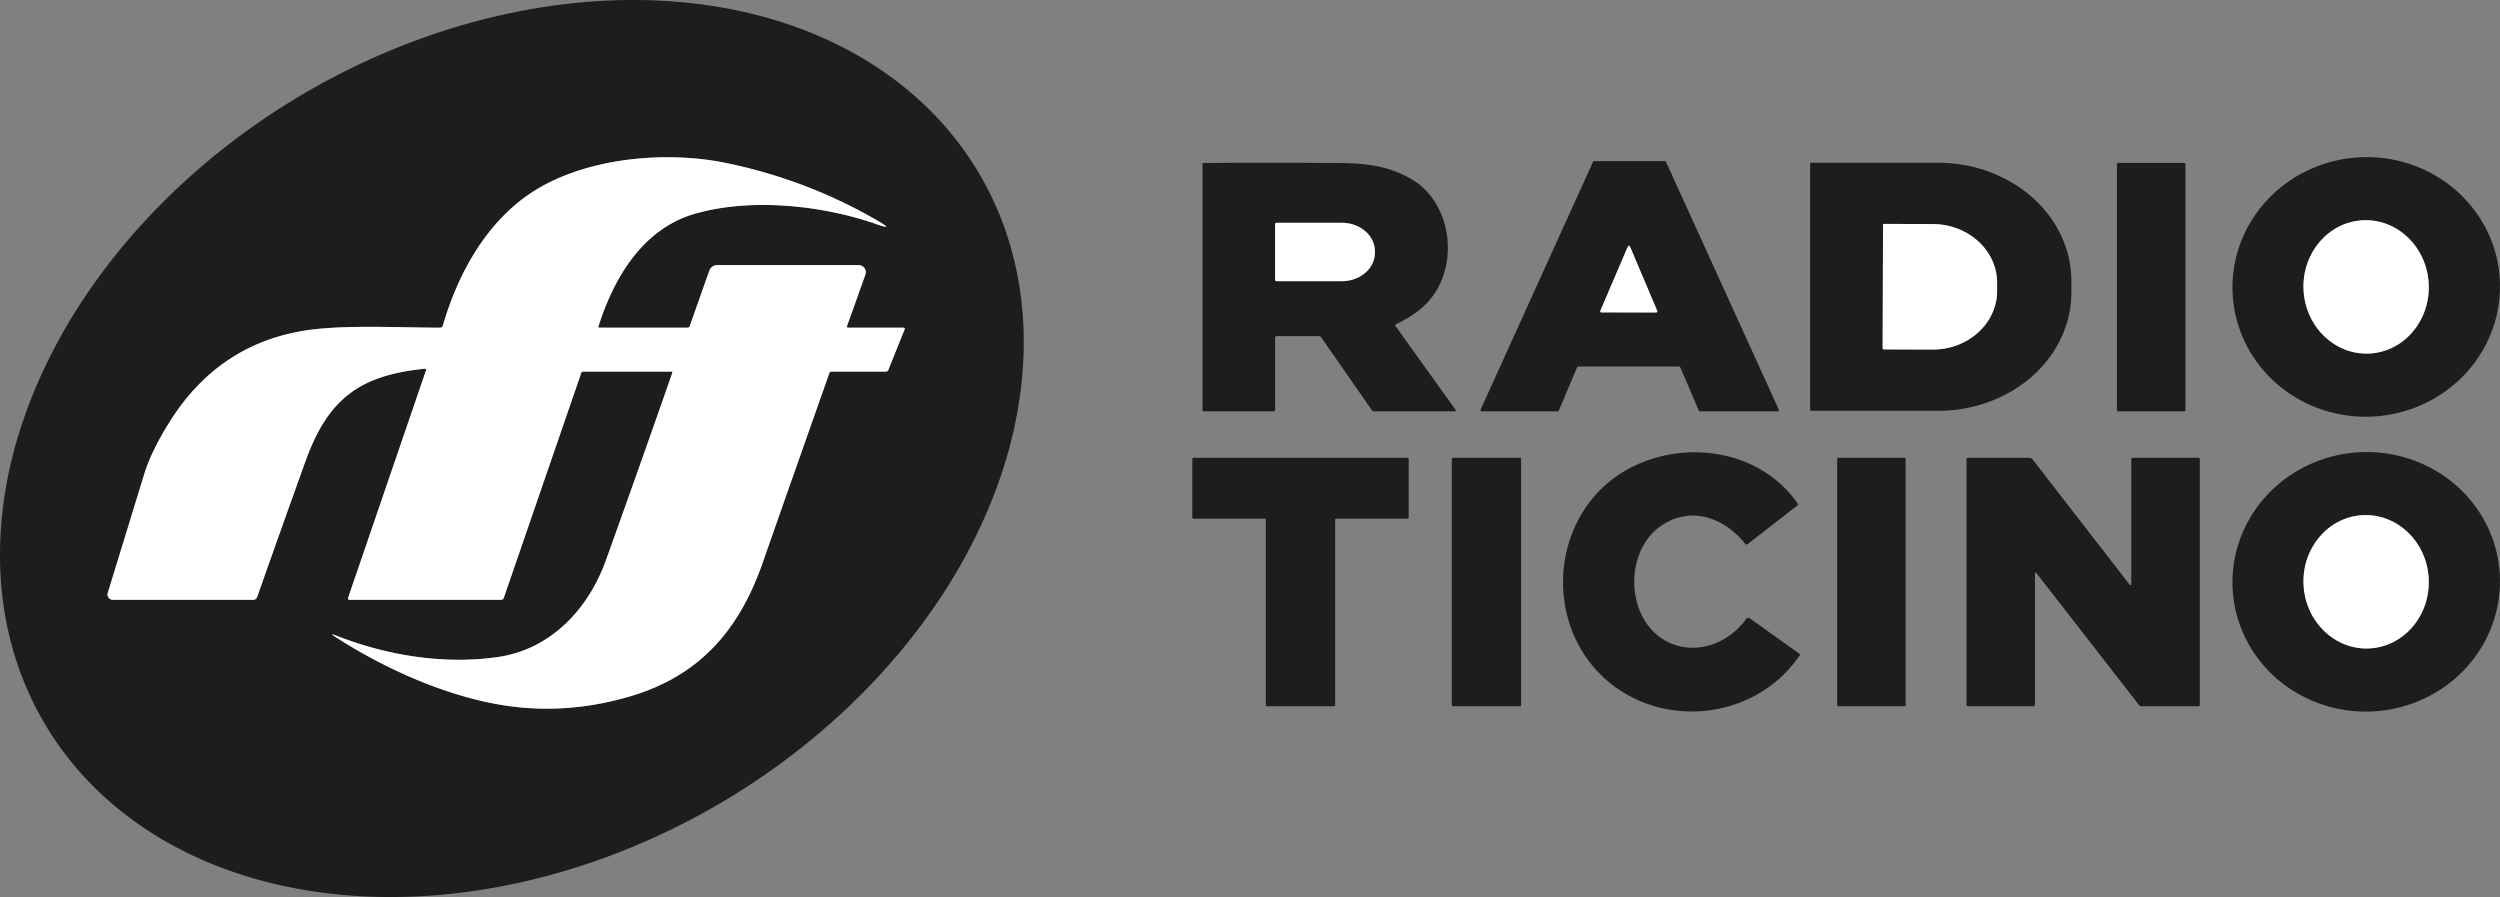 <?xml version="1.0" encoding="UTF-8"?>
<svg width="739.47" height="265.33" version="1.1" viewBox="0 0 739.47 265.33" xmlns="http://www.w3.org/2000/svg">
 <rect x="0" y="0" width="739.47" height="265.33" fill="#808080" stroke="none"/>
 <path d="m289.73 51.516a121.68 160.37 59.6 0 1-76.747 186.1 121.68 160.37 59.6 0 1-199.9-23.798 121.68 160.37 59.6 0 1 76.747-186.1 121.68 160.37 59.6 0 1 199.9 23.798zm-39.171 44.853 5.41-15.13a2.11 2.11 0 0 0-1.99-2.82h-41.82a2.5 2.5 0 0 0-2.36 1.67l-5.79 16.37q-0.17 0.46-0.66 0.46h-26.14a0.23 0.23 0 0 1-0.22-0.3c4.52-14.35 13.1-29.01 28.68-33.43 16.69-4.75 37.78-2.45 53.78 3.18q5.02 1.77 0.42-0.92-20.92-12.23-45.02-17.22c-18.22-3.78-42.57-1.57-58.37 9.24-13.03 8.93-21.22 24.01-25.49 38.85a0.84 0.83 7.7 0 1-0.81 0.61c-13.36-0.03-29.78-0.98-41.19 1.05q-24.7 4.4-38.76 26.72-5.46 8.66-7.62 15.71-5.44 17.72-10.73 34.96a1.58 1.58 0 0 0 1.51 2.05h41.51q0.87 0 1.16-0.83 7.06-20.04 14.26-40.06c6.6-18.37 15.84-25.55 35.41-27.47a0.29 0.3 6.4 0 1 0.31 0.39l-23.08 67.41a0.43 0.42 9.2 0 0 0.41 0.56h44.87a0.81 0.79 9 0 0 0.76-0.54l22.91-66.53q0.15-0.43 0.6-0.43h26.15a0.23 0.23 0 0 1 0.22 0.31q-9.67 27.71-19.61 55.39c-5.18 14.45-16.26 26.48-32.09 28.74-16.07 2.31-33.01-0.55-47.9-6.41q-1.9-0.75-0.19 0.36c15.27 9.92 35.21 18.74 53.43 20.79q16.98 1.91 34.13-3.21c20.46-6.11 32.03-19.7 38.89-39.31q9.82-28.04 19.78-56.24a0.62 0.63 10 0 1 0.59-0.42h16.07q0.58 0 0.79-0.53l4.77-11.87q0.24-0.6-0.4-0.6h-16.19q-0.59 0-0.39-0.55z" fill="#1d1d1b"/>
 <path d="m250.95 96.918h16.19q0.64 0 0.4 0.6l-4.77 11.87q-0.21 0.53-0.79 0.53h-16.07a0.62 0.63 10 0 0-0.59 0.42q-9.96 28.2-19.78 56.24c-6.86 19.61-18.43 33.2-38.89 39.31q-17.15 5.12-34.13 3.21c-18.22-2.05-38.16-10.87-53.43-20.79q-1.71-1.11 0.19-0.36c14.89 5.86 31.83 8.72 47.9 6.41 15.83-2.26 26.91-14.29 32.09-28.74q9.94-27.68 19.61-55.39a0.23 0.23 0 0 0-0.22-0.31h-26.15q-0.45 0-0.6 0.43l-22.91 66.53a0.81 0.79 9 0 1-0.76 0.54h-44.87a0.43 0.42 9.2 0 1-0.41-0.56l23.08-67.41a0.29 0.3 6.4 0 0-0.31-0.39c-19.57 1.92-28.81 9.1-35.41 27.47q-7.2 20.02-14.26 40.06-0.29 0.83-1.16 0.83h-41.51a1.58 1.58 0 0 1-1.51-2.05q5.29-17.24 10.73-34.96 2.16-7.05 7.62-15.71 14.06-22.32 38.76-26.72c11.41-2.03 27.83-1.08 41.19-1.05a0.84 0.83 7.7 0 0 0.81-0.61c4.27-14.84 12.46-29.92 25.49-38.85 15.8-10.81 40.15-13.02 58.37-9.24q24.1 4.99 45.02 17.22 4.6 2.69-0.42 0.92c-16-5.63-37.09-7.93-53.78-3.18-15.58 4.42-24.16 19.08-28.68 33.43a0.23 0.23 0 0 0 0.22 0.3h26.14q0.49 0 0.66-0.46l5.79-16.37a2.5 2.5 0 0 1 2.36-1.67h41.82a2.11 2.11 0 0 1 1.99 2.82l-5.41 15.13q-0.2 0.55 0.39 0.55z" fill="#fff"/>
 <g fill="#1d1d1b">
  <path d="m739.4 82.453a38.39 39.57 86.5 0 1-37.152 40.734 38.39 39.57 86.5 0 1-41.84-35.903 38.39 39.57 86.5 0 1 37.152-40.734 38.39 39.57 86.5 0 1 41.84 35.903zm-38.562 22.112a19.73 18.53 87.2 0 0 17.544-20.612 19.73 18.53 87.2 0 0-19.472-18.801 19.73 18.53 87.2 0 0-17.544 20.612 19.73 18.53 87.2 0 0 19.472 18.801z"/>
  <path d="m496.65 108.41h-29.81a0.38 0.38 0 0 0-0.35 0.23l-5.41 12.79a0.38 0.38 0 0 1-0.35 0.23h-22.42a0.38 0.38 0 0 1-0.35-0.54l33.23-73.24a0.38 0.38 0 0 1 0.34-0.22h20.91a0.38 0.38 0 0 1 0.34 0.22l33.35 73.24a0.38 0.38 0 0 1-0.35 0.54h-22.95a0.38 0.38 0 0 1-0.35-0.23l-5.48-12.79a0.38 0.38 0 0 0-0.35-0.23zm-23.29-16.49a0.34 0.34 0 0 0 0.31 0.48l16.21 0.02a0.34 0.34 0 0 0 0.32-0.47l-8.07-19.03a0.34 0.34 0 0 0-0.63 0z"/>
  <path d="m377.17 99.915v21.25q0 0.5-0.5 0.5h-20.5q-0.5 0-0.5-0.5v-72.48q0-0.48 0.48-0.49 19.48-0.11 38.88 0.01c9.01 0.05 15.86 0.79 22.83 5.01 9.44 5.71 12.48 18.66 9.01 28.45-2.53 7.17-7.31 11-13.87 14.2q-0.47 0.23-0.17 0.65l17.75 24.76a0.25 0.25 0 0 1-0.2 0.39h-23.96q-0.4 0-0.64-0.34l-15.01-21.57q-0.24-0.34-0.64-0.34h-12.46q-0.5 0-0.5 0.5zm0-33.6v16.44a0.41 0.41 0 0 0 0.41 0.41h19.28a9.81 8.38 0 0 0 9.81-8.38v-0.5a9.81 8.38 0 0 0-9.81-8.38h-19.28a0.41 0.41 0 0 0-0.41 0.41z"/>
  <path d="m535.41 48.438a0.3 0.3 0 0 1 0.3-0.3h37.52a39.46 35 0 0 1 39.46 35v3.38a39.46 35 0 0 1-39.46 35h-37.52a0.3 0.3 0 0 1-0.3-0.3zm21.57 18.07-0.12 36.56a0.28 0.28 0 0 0 0.28 0.28l14.46 0.05a19.06 17.35 0.2 0 0 19.12-17.28v-2.42a19.06 17.35 0.2 0 0-19-17.42l-14.46-0.05a0.28 0.28 0 0 0-0.28 0.28z"/>
  <rect x="626.17" y="48.168" width="20.26" height="73.5" rx=".35"/>
 </g>
 <g fill="#fff">
  <ellipse transform="rotate(87.2)" cx="118.95" cy="-694.89" rx="19.73" ry="18.53"/>
  <path d="m377.17 66.318a0.41 0.41 0 0 1 0.41-0.41h19.28a9.81 8.38 0 0 1 9.81 8.38v0.5a9.81 8.38 0 0 1-9.81 8.38h-19.28a0.41 0.41 0 0 1-0.41-0.41z"/>
  <path d="m556.98 66.508a0.28 0.28 0 0 1 0.28-0.28l14.46 0.05a19.06 17.35 0.2 0 1 19 17.42v2.42a19.06 17.35 0.2 0 1-19.12 17.28l-14.46-0.05a0.28 0.28 0 0 1-0.28-0.28z"/>
  <path d="m473.36 91.928 8.14-19a0.34 0.34 0 0 1 0.63 0l8.07 19.03a0.34 0.34 0 0 1-0.32 0.47l-16.21-0.02a0.34 0.34 0 0 1-0.31-0.48z"/>
 </g>
 <g fill="#1d1d1b">
  <path d="m493.74 190.08c8.24 3.79 17.6 0.12 22.68-6.91a0.89 0.9 35.9 0 1 1.25-0.21l14.55 10.4q0.29 0.21 0.09 0.51c-12.58 18.46-38.79 21.88-55.85 8.35-16.89-13.41-18.8-39.25-4.87-55.43 15.14-17.57 46.18-17.78 60.08 2.05q0.3 0.42-0.11 0.73l-14.62 11.36q-0.43 0.33-0.77-0.1c-6.11-7.82-16.37-11.38-25.11-5.11-11.12 7.99-10.08 28.49 2.68 34.36z"/>
  <path d="m739.4 169.75a38.38 39.57 86.6 0 1-37.224 40.659 38.38 39.57 86.6 0 1-41.776-35.966 38.38 39.57 86.6 0 1 37.224-40.659 38.38 39.57 86.6 0 1 41.776 35.966zm-38.566 22.033a19.73 18.53 87.2 0 0 17.544-20.612 19.73 18.53 87.2 0 0-19.472-18.801 19.73 18.53 87.2 0 0-17.544 20.612 19.73 18.53 87.2 0 0 19.472 18.801z"/>
  <path d="m394.92 153.75v54.82a0.34 0.34 0 0 1-0.34 0.34h-19.82a0.34 0.34 0 0 1-0.34-0.34v-54.82a0.34 0.34 0 0 0-0.34-0.34h-21.07a0.34 0.34 0 0 1-0.34-0.34v-17.32a0.34 0.34 0 0 1 0.34-0.34h63.32a0.34 0.34 0 0 1 0.34 0.34v17.32a0.34 0.34 0 0 1-0.34 0.34h-21.07a0.34 0.34 0 0 0-0.34 0.34z"/>
  <rect x="429.42" y="135.41" width="20.5" height="73.5" rx=".28"/>
  <rect x="543.42" y="135.41" width="20.24" height="73.5" rx=".3"/>
  <path d="m630.42 172.8v-37.14a0.25 0.25 0 0 1 0.25-0.25h19.5q0.5 0 0.5 0.5v72.5q0 0.5-0.5 0.5h-16.67q-0.51 0-0.83-0.4l-30.27-38.94q-0.48-0.61-0.48 0.17v38.67q0 0.5-0.5 0.5h-19.25q-0.5 0-0.5-0.5v-72.5q0-0.5 0.5-0.5h18.03q0.64 0 1.03 0.5l28.71 37.05a0.27 0.27 0 0 0 0.48-0.16z"/>
 </g>
 <ellipse transform="rotate(87.2)" cx="206.07" cy="-690.63" rx="19.73" ry="18.53" fill="#fff"/>
</svg>
